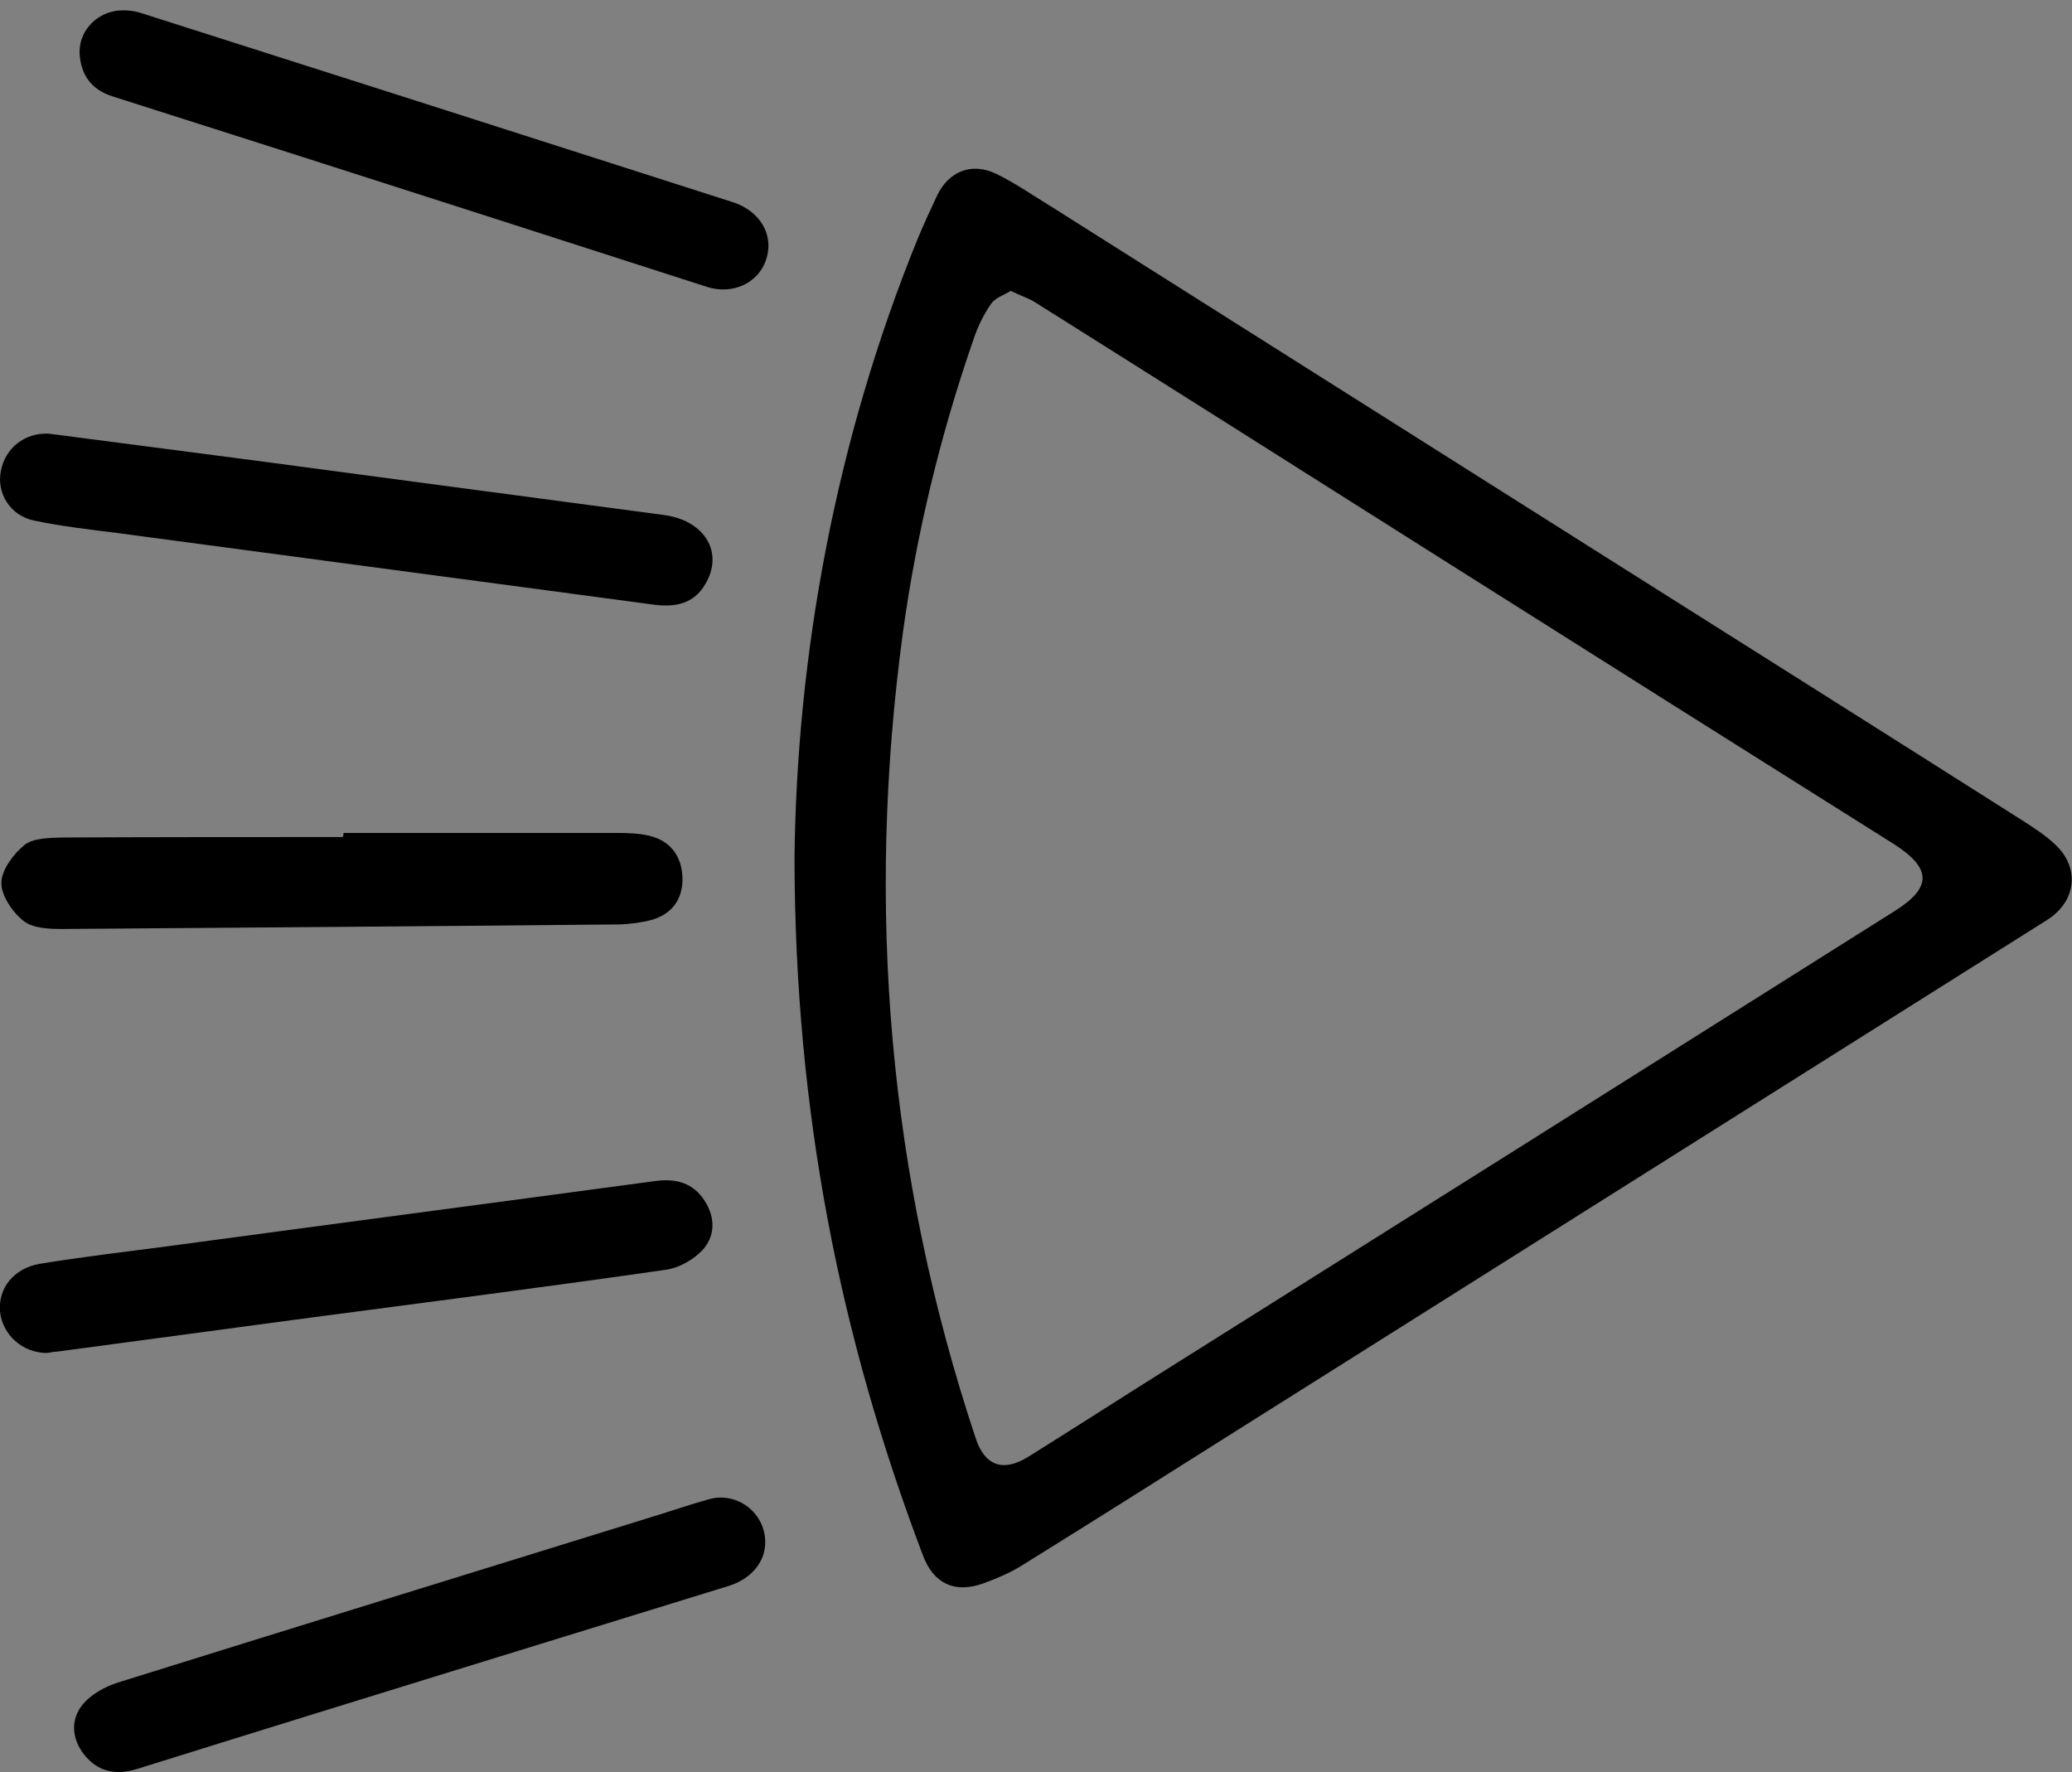 <?xml version="1.0" encoding="utf-8"?>
<!-- Generator: Adobe Illustrator 21.0.0, SVG Export Plug-In . SVG Version: 6.00 Build 0)  -->
<svg version="1.1" id="Layer_1" xmlns="http://www.w3.org/2000/svg" xmlns:xlink="http://www.w3.org/1999/xlink" x="0px" y="0px"
	 viewBox="0 0 453 387.4" style="enable-background:new 0 0 453 387.4;" xml:space="preserve">
<rect x="0" y="0" width="453" height="387.4" fill="#808080" stroke="none"/>
<style type="text/css">
	.st0{fill:#FFFFFF;enable-background:new    ;}
</style>
<g>
	<g>
		<path d="M173.7,187.6c0.5-43.8,8.7-90.8,27.1-135.8c1.3-3.1,2.7-6.1,4.1-9.1c2.5-5.2,7.5-7.3,12.9-4.7c4.3,2.1,8.3,4.9,12.4,7.4
			c39.1,24.7,78.3,49.5,117.4,74.2c31.5,19.9,63.1,39.8,94.6,59.8c2.5,1.6,5.1,3.3,7.2,5.3c5.4,5.1,4.5,12.4-1.8,16.4
			c-59.5,37.5-118.9,74.9-178.4,112.4c-15.2,9.6-30.4,19.2-45.7,28.7c-2.7,1.7-5.6,2.9-8.6,4c-6.2,2.2-10.8,0-13.1-6.1
			C183.7,292.4,173.8,243.3,173.7,187.6z M221,63.6c-1.5,0.9-3.4,1.5-4.3,2.8c-1.7,2.4-3,5.2-3.9,7.9c-7.2,20.8-12.4,42.2-15.4,64
			c-8.1,59.9-3.2,118.7,15.9,176.1c2,6.1,6,7.5,11.5,4.1c8.5-5.3,16.9-10.7,25.3-16c54.7-34.4,109.4-68.8,164.1-103.3
			c8.3-5.2,8.1-9.4-0.2-14.7c-33.1-20.8-66.2-41.7-99.3-62.6c-29.6-18.7-59.1-37.4-88.7-56C224.6,65.1,223,64.6,221,63.6z"/>
		<path d="M10.6,94.8c14.8,1.9,29.7,3.9,44.5,5.8c30,4,60,8,90.1,12c8.9,1.2,13.1,8.2,9,15.1c-2.5,4.3-6.5,5.1-11.2,4.5
			c-38.9-5.2-77.9-10.4-116.8-15.6c-6.3-0.8-12.6-1.5-18.8-2.8c-5.2-1.1-8.2-6-7.2-10.9C1.2,97.9,5.4,94.6,10.6,94.8z"/>
		<path d="M10.3,295.8c-5.4,0-9.8-4-10.3-9.1c-0.4-5.1,3-9.4,8.7-10.4c9.2-1.5,18.5-2.6,27.7-3.8c35.6-4.8,71.3-9.5,106.9-14.3
			c4.5-0.6,8.3,0.4,10.8,4.4c2.3,3.6,2.3,7.6-0.5,10.7c-2,2.1-5.1,3.9-8,4.3c-25.7,3.7-51.4,7-77.2,10.4c-18.6,2.5-37.3,5-55.9,7.5
			C11.8,295.5,11,295.7,10.3,295.8z"/>
		<path d="M167.3,337c0.1,4.3-2.9,8.1-7.9,9.7c-16.9,5.2-33.7,10.4-50.6,15.6c-26.2,8.1-52.5,16.2-78.7,24.4
			c-4.7,1.5-8.7,0.7-11.7-3.1c-2.7-3.4-3.1-7.7-0.2-11.1c1.8-2.1,4.7-3.7,7.4-4.6c38.8-12.1,77.6-24.1,116.4-36.1
			c4.3-1.3,8.6-2.8,12.9-4C161,326,167.2,330.6,167.3,337z"/>
		<path d="M168,53.7c-0.1,6.9-6.6,11.2-13.5,9c-29.5-9.5-59-19-88.4-28.4c-13.8-4.4-27.6-8.8-41.4-13.2c-4.8-1.5-7.1-4.8-7.3-9.6
			c-0.1-4.4,3.2-8.3,7.8-9.1c1.9-0.3,4-0.1,5.8,0.5c43,13.7,85.9,27.4,128.9,41.2C164.9,45.6,168,49.4,168,53.7z"/>
		<path d="M75.1,182.1c20,0,40,0,59.9,0c2.3,0,4.7,0.1,6.9,0.6c4.7,1.1,7.1,4.5,7.3,9c0.2,4.6-2.1,8.1-6.7,9.4
			c-2.2,0.6-4.6,0.9-6.9,1c-40.6,0.4-81.3,0.7-121.9,1c-2.9,0-6.5-0.1-8.6-1.8c-2.4-1.9-4.9-5.6-4.8-8.4c0.1-2.8,2.7-6.3,5.1-8.2
			c1.9-1.5,5.4-1.5,8.1-1.6c20.5-0.1,41-0.1,61.4-0.1C75.1,182.7,75.1,182.4,75.1,182.1z"/>
	</g>
</g>
<path class="st0" d="M452.1,0"/>
</svg>
